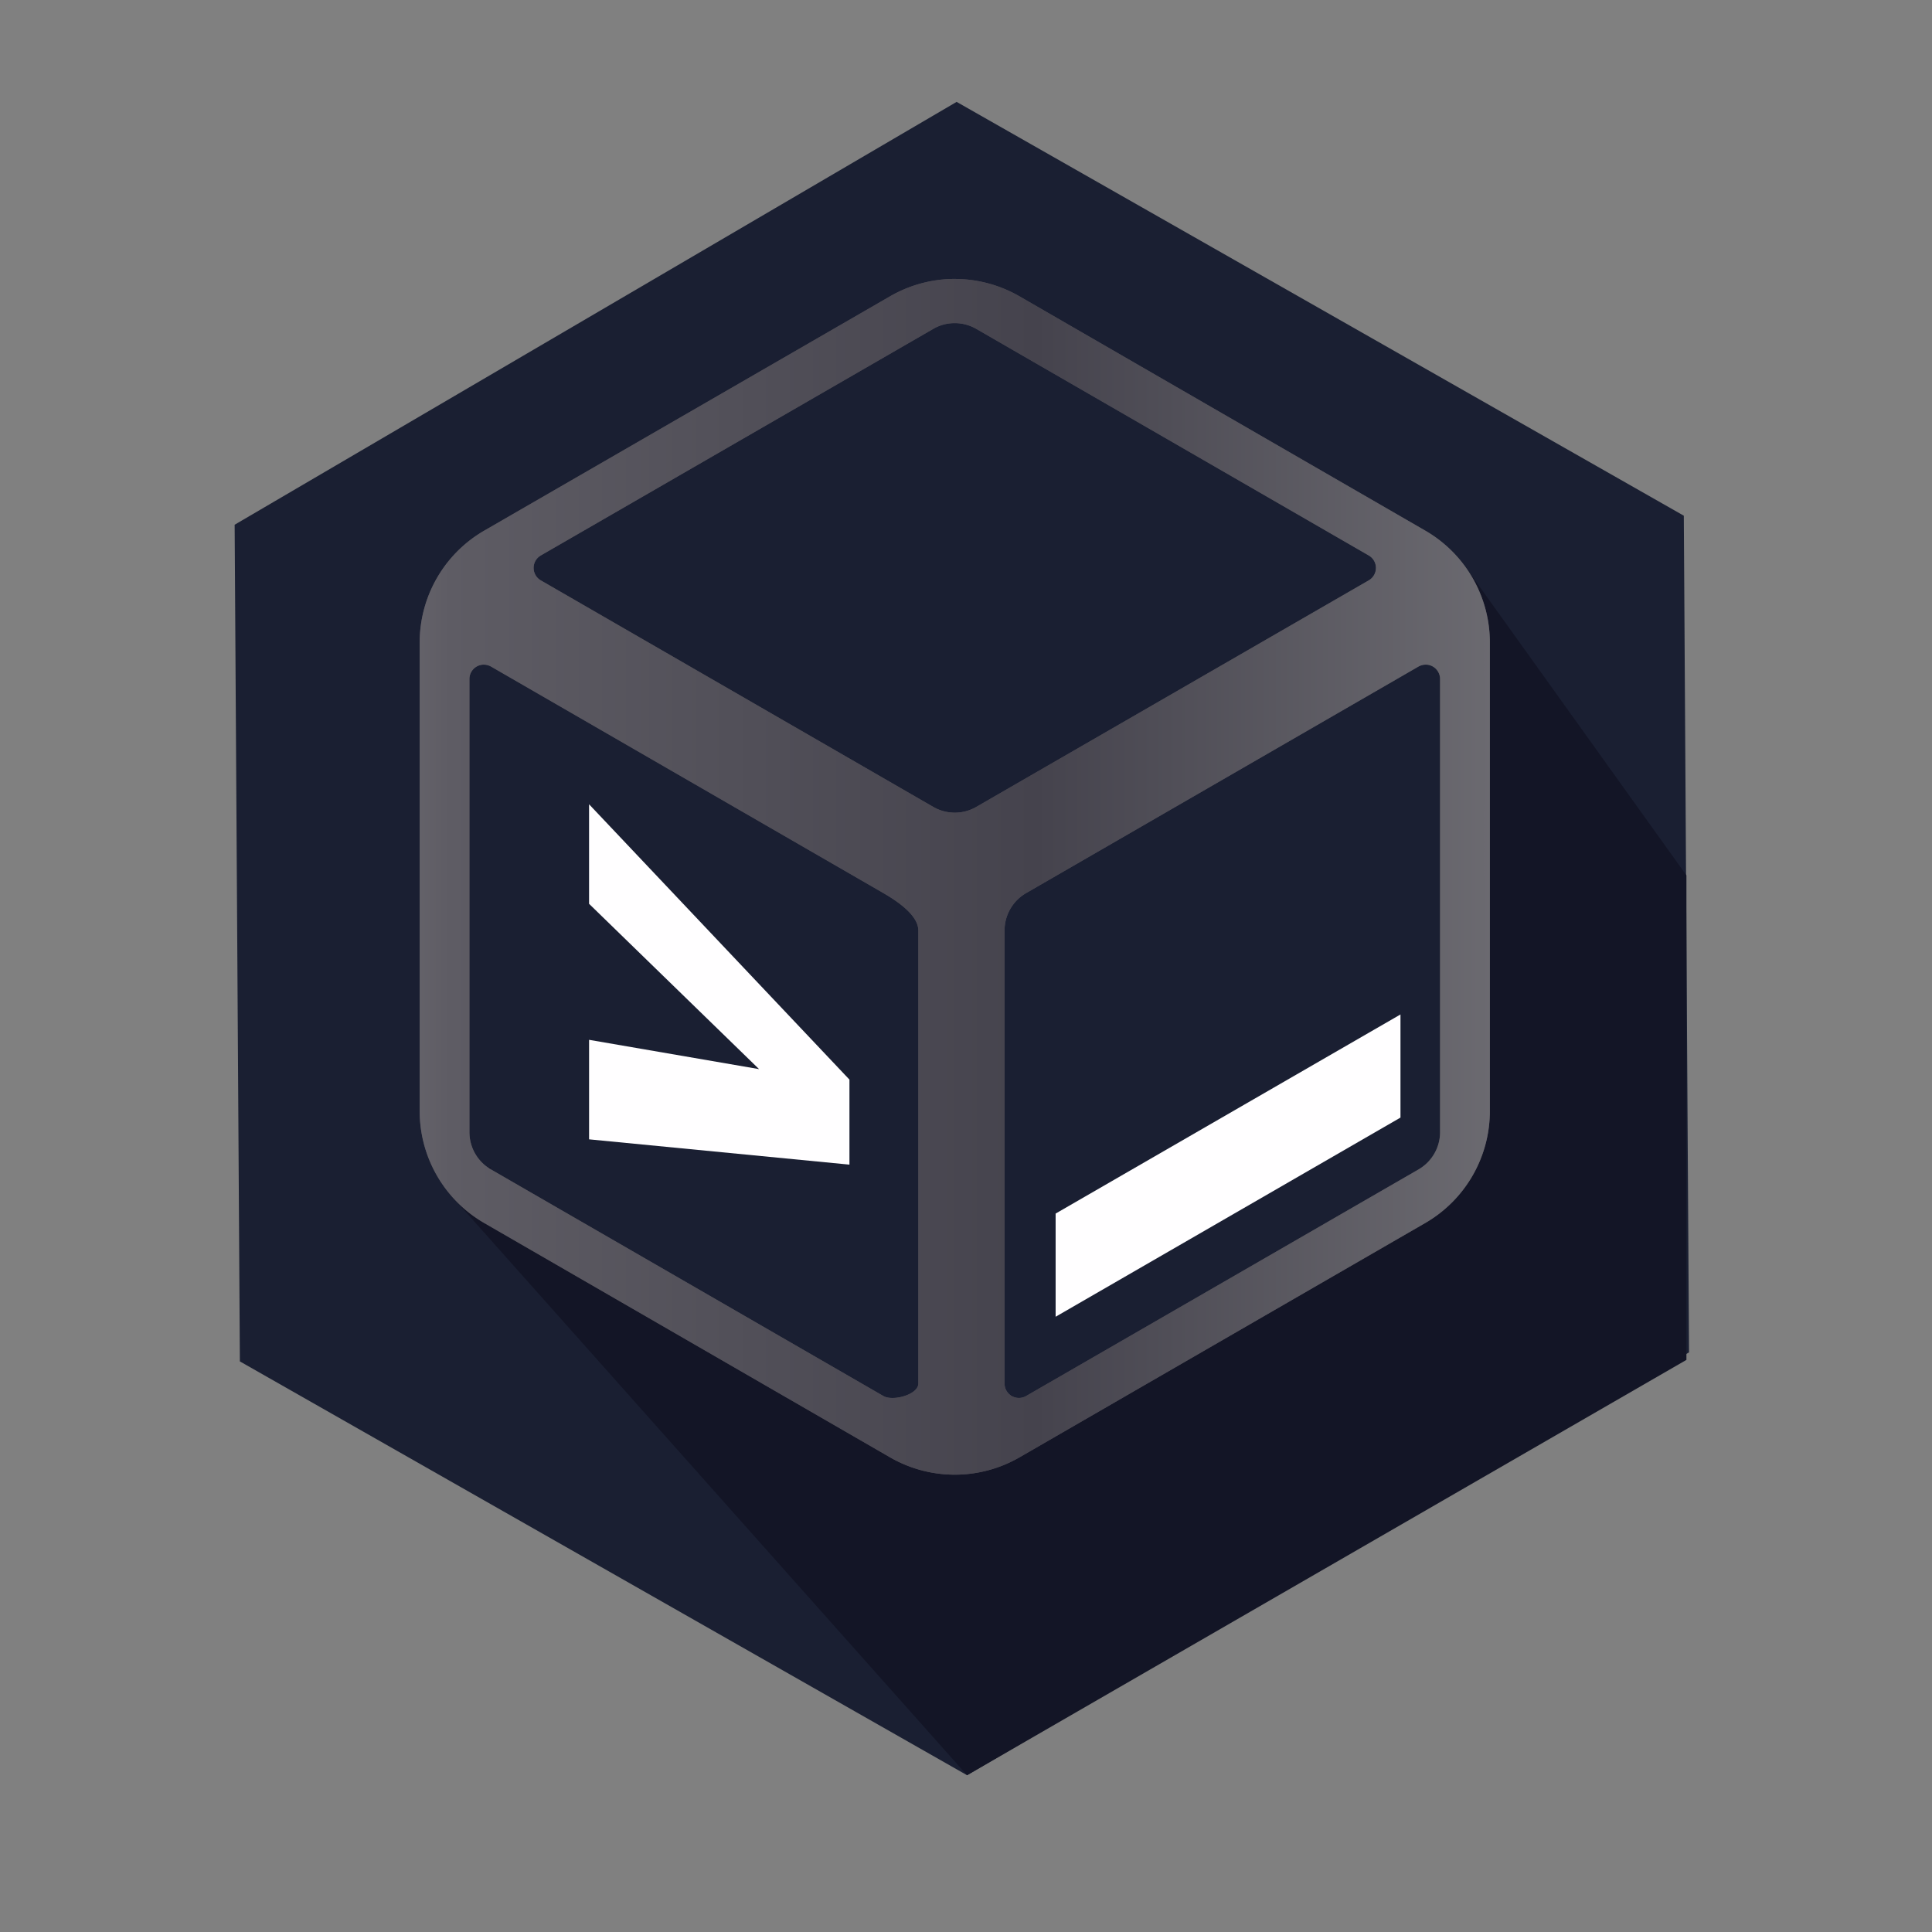 <?xml version="1.0" encoding="UTF-8" standalone="no"?>
<svg
   width="128"
   height="128"
   version="1.1"
   id="svg22"
   xml:space="preserve"
   sodipodi:docname="still-terminal-cube-hexagon-subtle-gradient.svg"
   inkscape:export-filename="still-terminal-cube-hexagon-subtle-gradient-dark-blue.png"
   inkscape:export-xdpi="96"
   inkscape:export-ydpi="96"
   xmlns:inkscape="http://www.inkscape.org/namespaces/inkscape"
   xmlns:sodipodi="http://sodipodi.sourceforge.net/DTD/sodipodi-0.dtd"
   xmlns="http://www.w3.org/2000/svg"
   xmlns:svg="http://www.w3.org/2000/svg"><rect width="100%" height="100%" fill="#808080" stroke="none"/><sodipodi:namedview
     id="namedview1"
     pagecolor="#ffffff"
     bordercolor="#000000"
     borderopacity="0.25"
     inkscape:showpageshadow="2"
     inkscape:pageopacity="0.0"
     inkscape:pagecheckerboard="0"
     inkscape:deskcolor="#d1d1d1"><inkscape:page
       x="0"
       y="0"
       width="128"
       height="128"
       id="page2"
       margin="0"
       bleed="0" /></sodipodi:namedview><defs
     id="defs22" /><linearGradient
     id="a"
     x1="12"
     x2="116"
     y1="64"
     y2="64"
     gradientUnits="userSpaceOnUse"><stop
       offset="0"
       stop-color="#3d3846"
       id="stop1" /><stop
       offset=".05"
       stop-color="#77767b"
       id="stop2" /><stop
       offset=".1"
       stop-color="#5e5c64"
       id="stop3" /><stop
       offset=".9"
       stop-color="#45434d"
       id="stop4" /><stop
       offset=".95"
       stop-color="#77767b"
       id="stop5" /><stop
       offset="1"
       stop-color="#3d3846"
       id="stop6" /></linearGradient><linearGradient
     id="b"
     x1="12"
     x2="112.041"
     y1="60"
     y2="80.988"
     gradientUnits="userSpaceOnUse"
     gradientTransform="translate(7.164,49.732)"><stop
       offset="0"
       stop-color="#77767b"
       id="stop7" /><stop
       offset=".384"
       stop-color="#9a9996"
       id="stop8" /><stop
       offset=".721"
       stop-color="#77767b"
       id="stop9" /><stop
       offset="1"
       stop-color="#68666f"
       id="stop10" /></linearGradient><linearGradient
     id="c"
     x1="13.07"
     x2="117.07"
     y1="55.686"
     y2="55.686"
     gradientUnits="userSpaceOnUse"><stop
       offset="0"
       stop-color="#3d3846"
       id="stop11" /><stop
       offset="0.069"
       stop-color="#77767b"
       id="stop12" /><stop
       offset="0.161"
       stop-color="#5e5c64"
       id="stop13" /><stop
       offset=".534"
       stop-color="#45434d"
       id="stop14" /><stop
       offset="0.915"
       stop-color="#77767b"
       id="stop15" /><stop
       offset="1"
       stop-color="#3d3846"
       id="stop16" /></linearGradient><path
     style="fill:#1a1f32;fill-opacity:1;fill-rule:evenodd;stroke-width:0.089"
     id="path2"
     d="M 111.902,89.598 64.07,117.613 15.892,90.196 15.546,34.765 63.379,6.75 111.557,34.167 Z" /><path
     fill="#1a1f32"
     d="M 64.222,19.924 87.198,32.322 c 2.916,1.573 8.396,3.791 8.48,7.102 l 0.964,38.258 c 0.064,2.554 -30.848,19.678 -31.486,19.363 L 56.507,92.775 C 53.537,91.308 29.024,80.717 29.154,77.407 l 1.515,-38.534"
     id="path18"
     style="fill:#1a1f32;fill-opacity:1" /><path
     id="path3"
     style="fill:#131526;fill-opacity:1;fill-rule:evenodd;stroke-width:0.5"
     d="M 97.146,37.639 29.723,79.016 64.07,117.613 111.73,90.096 V 57.994 Z" /><path
     style="fill:#1a1f32;fill-opacity:1;fill-rule:evenodd;stroke-width:0.049"
     d="M 57.52,93.275 C 56.507,92.775 33.19,78.627 32.531,77.481 l -0.058,-0.102 2.213,-3.713 c 33.34,-25.948 8.774,-13.586 25.837,-13.903 0.043,-7.93e-4 1.462,0.468 1.462,0.468 l 0.281,1.198 0.444,15.568 c 0.314,11.017 -0.664,15.332 -0.743,15.524 -0.227,0.549 -2.824,1.556 -3.424,1.26 z"
     id="path4" /><path
     fill="#fffeff"
     d="m 39.027,53.285 v 6.594 L 50.29,70.832 39.028,68.891 v 6.593 l 17.25,1.676 v -5.633 z m 0,0"
     id="path19" /><path
     style="fill:#1a1f32;fill-opacity:1;fill-rule:evenodd;stroke-width:0.049"
     d="m 67.058,92.444 c 0,0 -0.804,-0.017 -0.866,-0.167 -0.084,-0.202 -0.898,-4.357 -0.586,-15.803 l 0.422,-15.477 0.196,-1.124 c 0.057,-0.325 0.473,-0.723 0.622,-0.865 0.149,-0.141 4.308,-3.035 9.478,-6.019 5.17,-2.984 11.235,-6.648 13.359,-7.874 2.264,-1.307 4.45,-2.083 4.595,-2.083 0.136,0 1.177,0.821 1.138,1.032 l 0.393,0.529 0.393,15.575 0.39,15.462 0.026,1.051 c 0,0 -1.091,0.811 -1.314,1.003 -0.223,0.192 -3.69,4.646 -9.905,8.235 -15.511,8.956 -17.552,7.086 -17.769,7.082 -0.107,-0.002 -0.656,-0.069 -0.656,-0.069 z"
     id="path5" /><path
     fill="#4b4953"
     d="m 63.254,18.48 c -1.504,0 -2.98,0.399 -4.281,1.149 L 32.086,35.152 a 8.57,8.57 0 0 0 -4.281,7.418 v 31.043 a 8.57,8.57 0 0 0 4.28,7.418 l 26.888,15.524 a 8.58,8.58 0 0 0 8.566,0 L 94.422,81.03 a 8.57,8.57 0 0 0 4.285,-7.418 V 42.57 A 8.56,8.56 0 0 0 94.422,35.152 L 67.539,19.63 a 8.6,8.6 0 0 0 -4.285,-1.149 m -0.496,2.97 a 2.86,2.86 0 0 1 1.926,0.34 l 26,15.01 a 0.953,0.953 0 0 1 0,1.65 l -26,15.007 a 2.85,2.85 0 0 1 -2.856,0 l -26,-15.008 a 0.953,0.953 0 0 1 0,-1.648 l 26,-15.012 q 0.436,-0.252 0.93,-0.34 M 31.89,44.046 a 1,1 0 0 1 0.64,0.113 l 26,15.012 c 0.883,0.512 2.309,1.453 2.309,2.473 v 30.02 c 0,0.733 -1.676,1.19 -2.309,0.827 l -26,-15.012 A 2.86,2.86 0 0 1 31.1,75.007 V 44.984 c 0,-0.46 0.333,-0.855 0.79,-0.937 m 62.73,0 a 0.955,0.955 0 0 1 0.785,0.937 v 30.024 c 0,1.02 -0.543,1.96 -1.426,2.472 l -26,15.012 a 0.953,0.953 0 0 1 -1.425,-0.828 v -30.02 c 0,-1.019 0.543,-1.96 1.425,-2.472 l 26,-15.012 a 0.98,0.98 0 0 1 0.641,-0.113 m 0,0"
     id="path20" /><path
     fill="#fffeff"
     d="M 92.785,74.043 V 67.211 L 69.938,80.402 v 6.836 z m 0,0"
     id="path21" /><path
     fill="url(#c)"
     d="m 63.254,18.48 c -1.504,0 -2.98,0.399 -4.281,1.149 L 32.09,35.152 a 8.56,8.56 0 0 0 -4.285,7.418 v 31.043 a 8.57,8.57 0 0 0 4.285,7.418 l 26.883,15.524 a 8.58,8.58 0 0 0 8.566,0 L 94.422,81.03 a 8.57,8.57 0 0 0 4.285,-7.418 V 42.57 A 8.56,8.56 0 0 0 94.422,35.152 L 67.539,19.63 a 8.6,8.6 0 0 0 -4.285,-1.149 m 0.004,2.926 c 0.496,0 0.988,0.133 1.426,0.383 l 26,15.012 a 0.953,0.953 0 0 1 0,1.648 l -26,15.008 a 2.85,2.85 0 0 1 -2.856,0 l -26,-15.008 a 0.953,0.953 0 0 1 0,-1.648 l 26,-15.012 a 2.8,2.8 0 0 1 1.43,-0.383 m -31.203,22.63 q 0.253,0 0.476,0.124 l 26,15.012 c 0.883,0.512 2.313,1.453 2.313,2.473 v 30.023 c -0.004,0.73 -1.68,1.187 -2.313,0.824 l -26,-15.012 a 2.85,2.85 0 0 1 -1.43,-2.472 V 44.984 c 0,-0.46 0.333,-0.855 0.79,-0.937 q 0.081,-0.012 0.164,-0.012 m 62.402,0 q 0.083,0 0.164,0.01 a 0.96,0.96 0 0 1 0.79,0.938 v 30.024 c 0,1.02 -0.548,1.96 -1.43,2.472 l -26,15.012 A 0.952,0.952 0 0 1 66.555,91.667 V 61.645 c 0,-1.02 0.543,-1.961 1.425,-2.473 l 26,-15.012 a 1,1 0 0 1 0.477,-0.125 m 0,0"
     style="fill:url(#c)"
     id="path22" /></svg>
